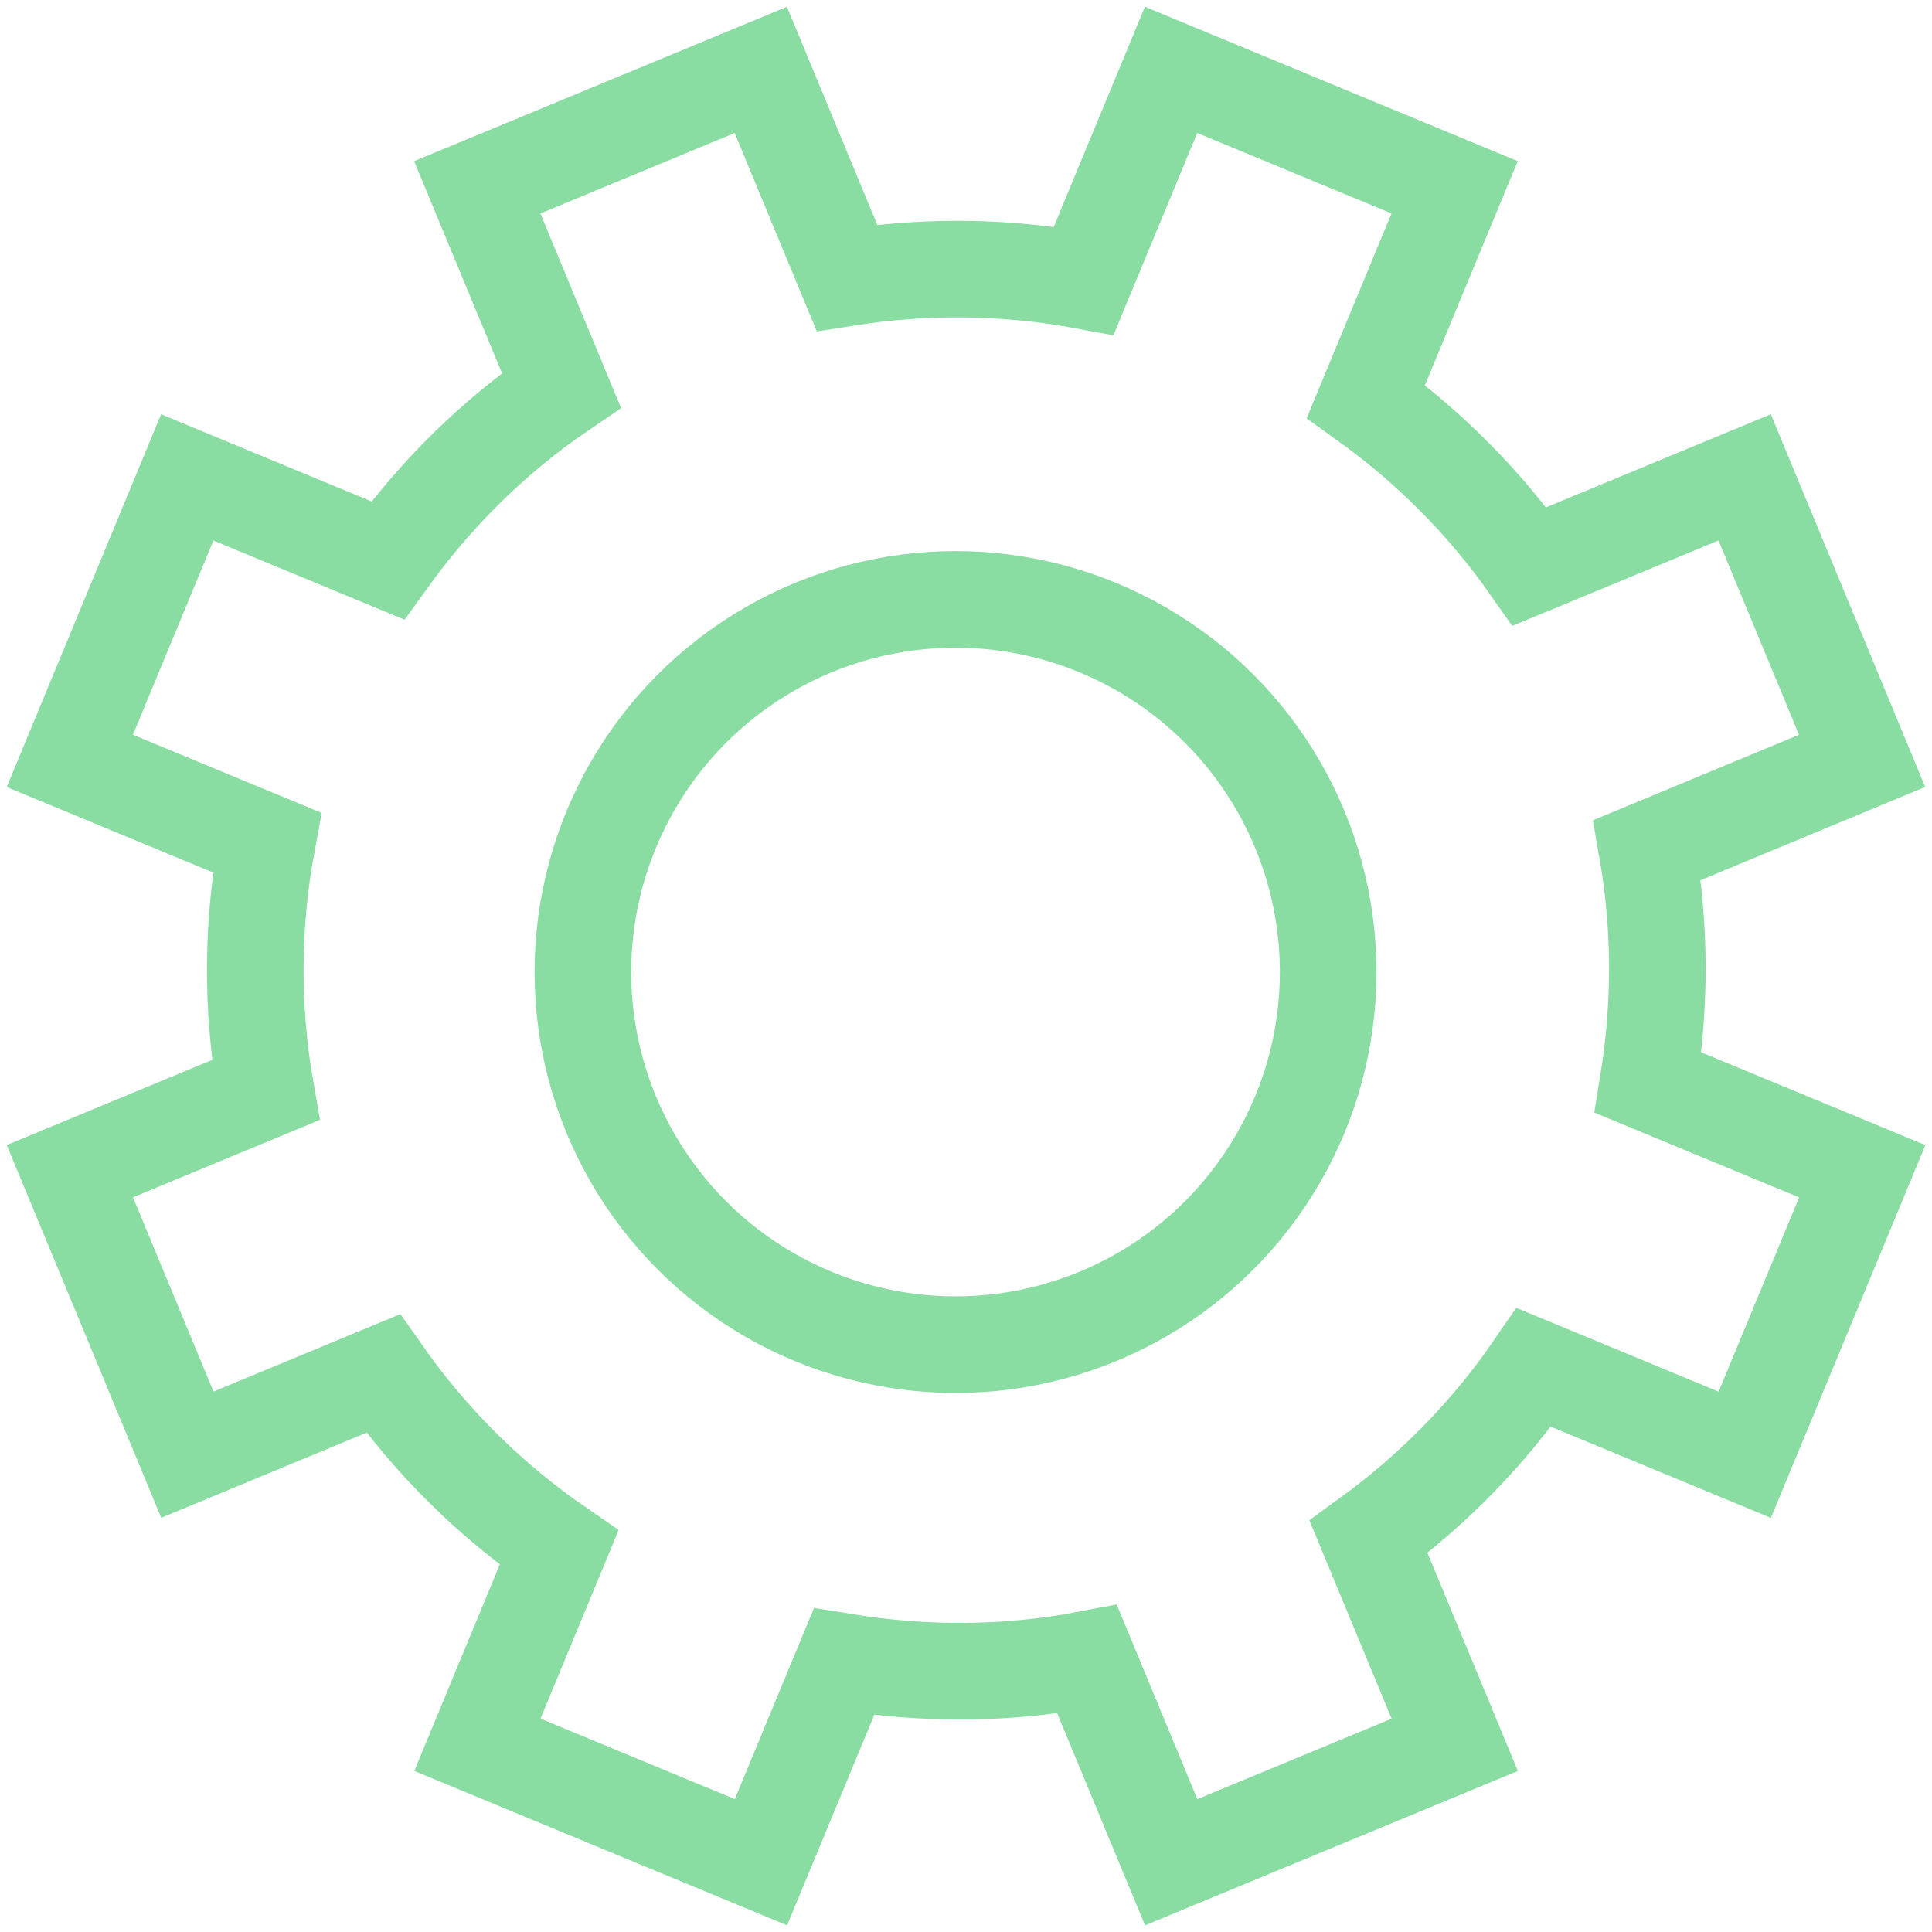<?xml version="1.0" encoding="utf-8"?>
<!-- Generator: Adobe Illustrator 16.0.0, SVG Export Plug-In . SVG Version: 6.00 Build 0)  -->
<!DOCTYPE svg PUBLIC "-//W3C//DTD SVG 1.1//EN" "http://www.w3.org/Graphics/SVG/1.1/DTD/svg11.dtd">
<svg version="1.1" id="Layer_1" xmlns="http://www.w3.org/2000/svg" xmlns:xlink="http://www.w3.org/1999/xlink" x="0px" y="0px"
	 width="50px" height="50px" viewBox="426.5 -3.25 50 50" enable-background="new 426.5 -3.25 50 50" xml:space="preserve">
<g>
	<path fill="none" stroke="#89DCA2" stroke-width="2.5" d="M474.691,16.441l-3.039-7.337l-5.568,2.306
		c-1.178-1.677-2.617-3.109-4.234-4.27l2.295-5.543l-7.338-3.039l-2.26,5.456c-1.996-0.37-4.064-0.401-6.129-0.075l-2.229-5.38
		l-7.338,3.039l2.178,5.253c-1.779,1.208-3.279,2.712-4.494,4.403l-5.189-2.149l-3.039,7.337l5.104,2.114
		c-0.387,2.084-0.412,4.249-0.035,6.404l-5.068,2.1l3.041,7.337l5.066-2.1c1.258,1.791,2.805,3.304,4.553,4.505l-2.113,5.103
		l7.338,3.039l2.15-5.188c2.053,0.334,4.18,0.339,6.291-0.064l2.176,5.253l7.338-3.039l-2.23-5.381
		c1.691-1.229,3.131-2.713,4.279-4.386l5.457,2.26l3.041-7.337l-5.543-2.295c0.32-1.966,0.328-3.996-0.025-6.016L474.691,16.441z"/>
	<circle fill="none" stroke="#89DCA2" stroke-width="2.5" cx="451.229" cy="21.906" r="9.644"/>
</g>
</svg>
